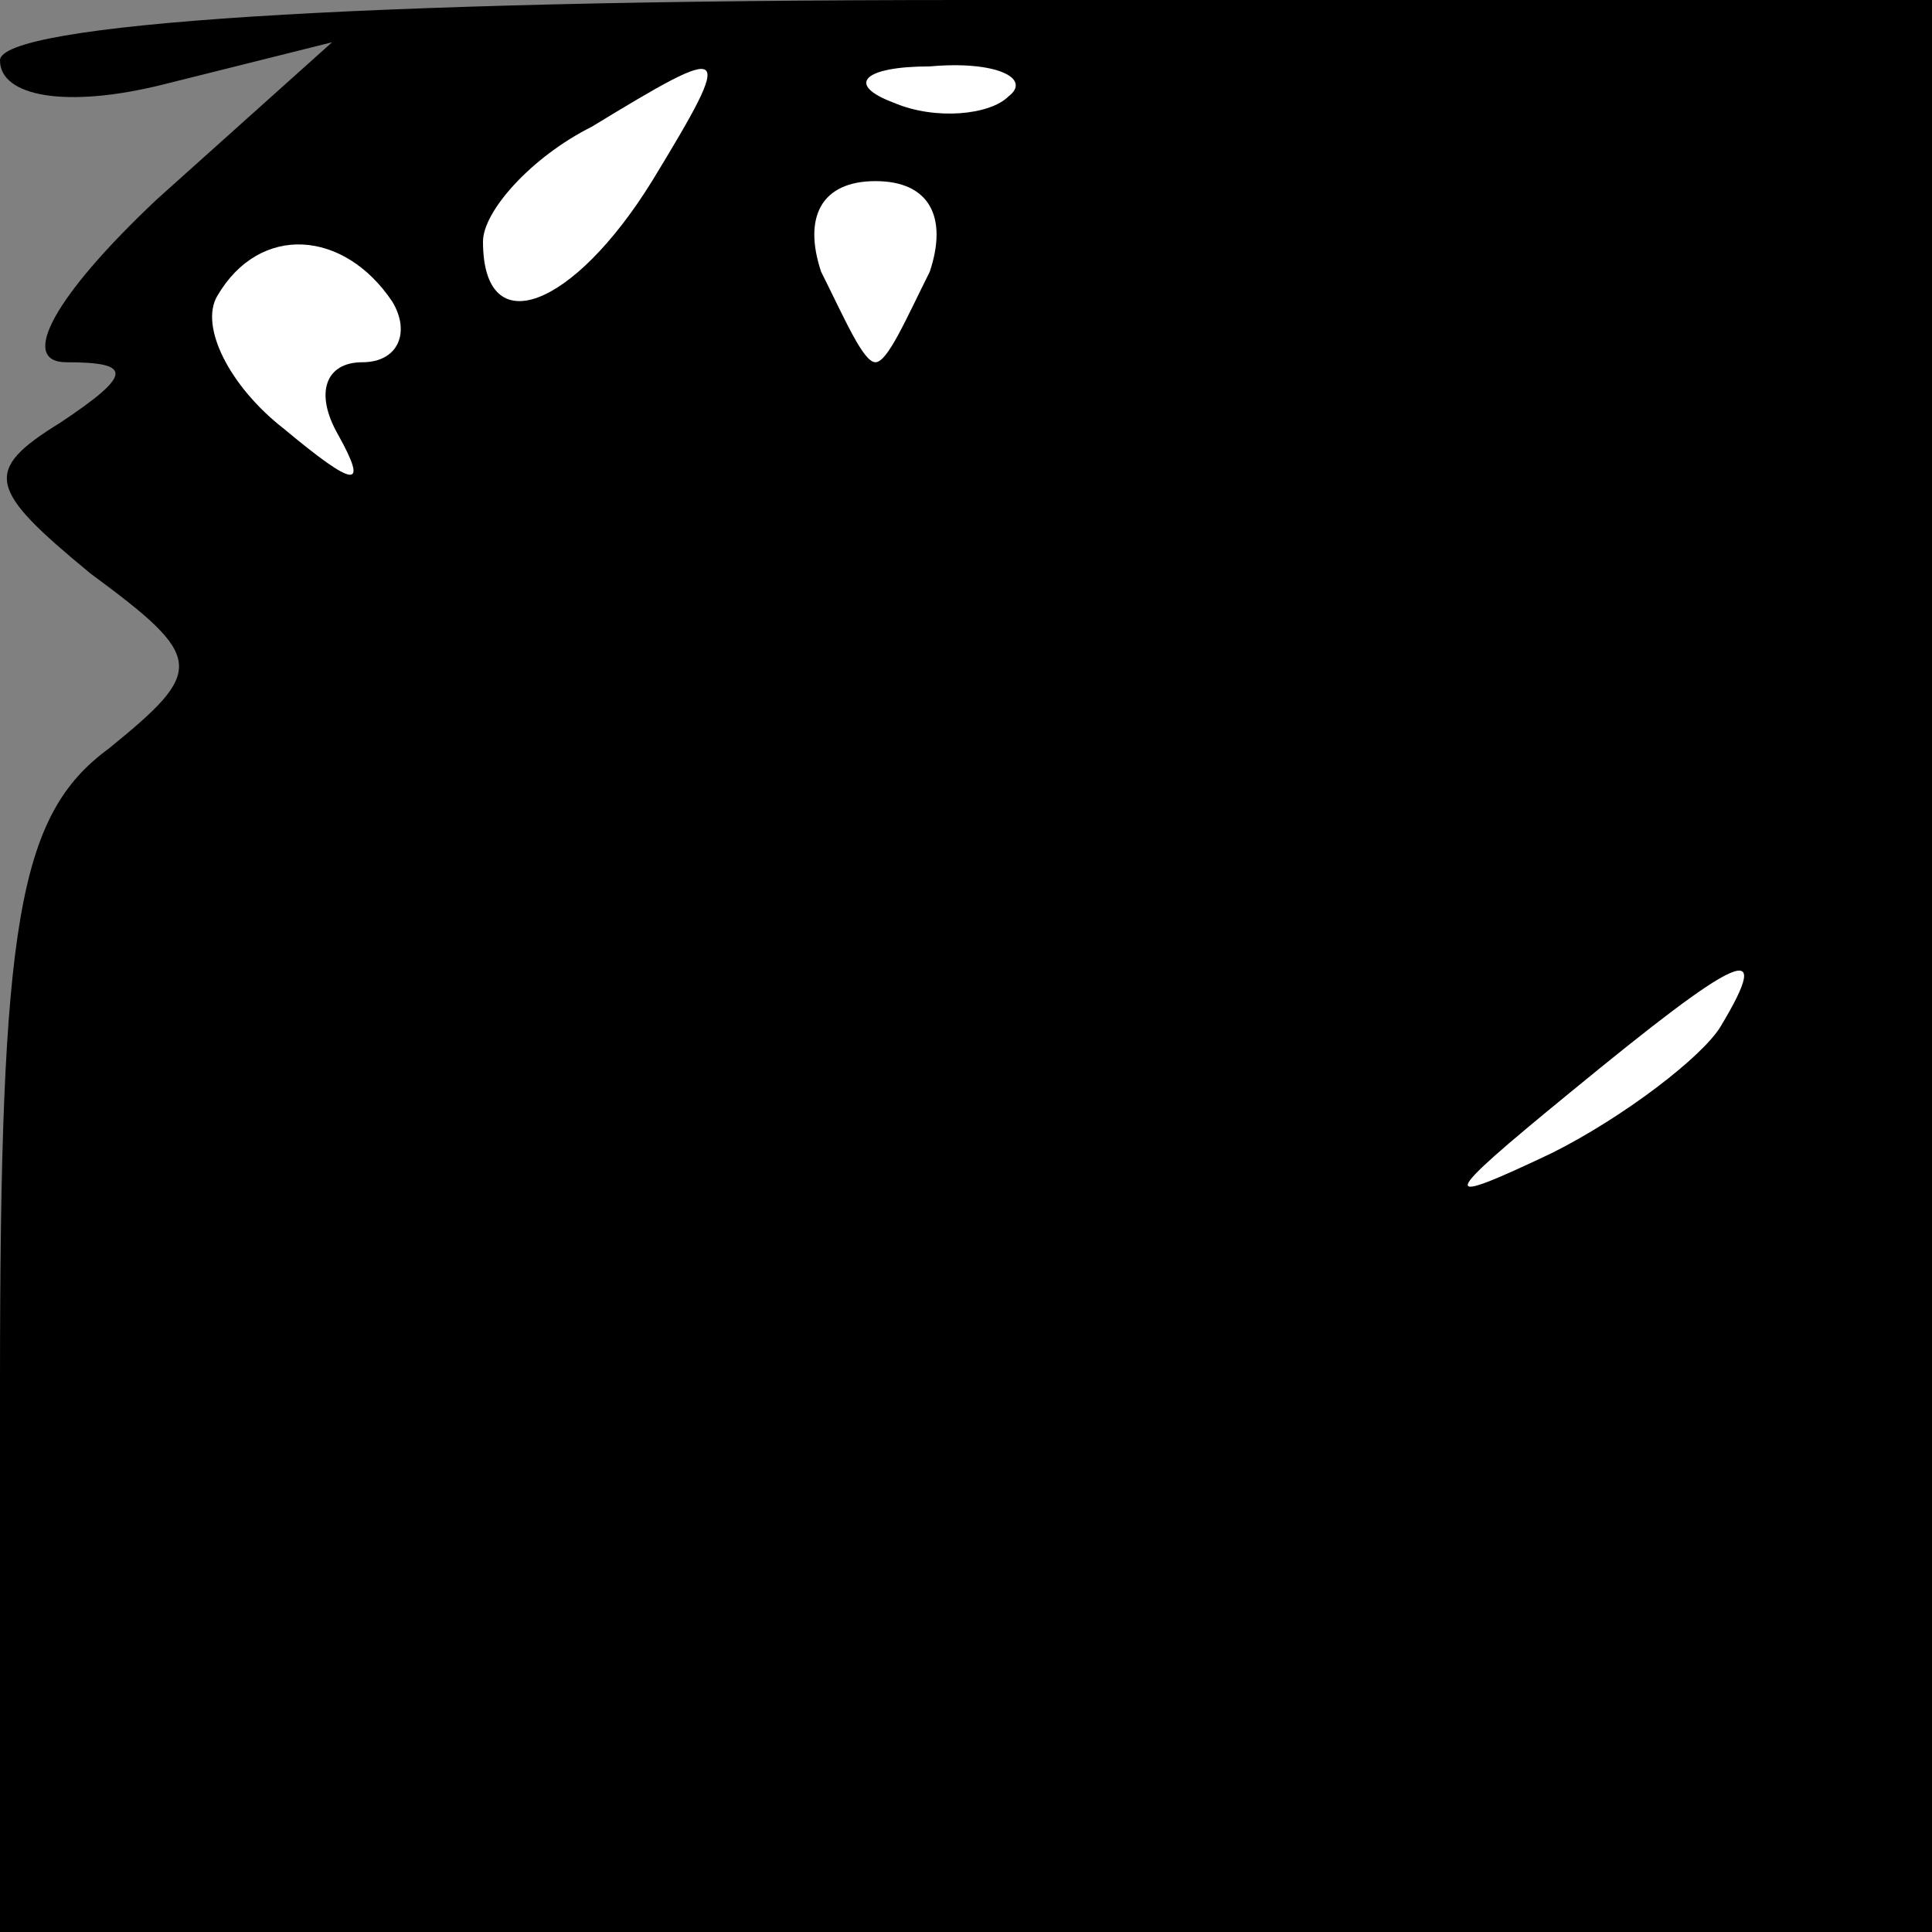 <?xml version="1.0" standalone="no"?>
<!DOCTYPE svg PUBLIC "-//W3C//DTD SVG 20010904//EN"
 "http://www.w3.org/TR/2001/REC-SVG-20010904/DTD/svg10.dtd">
<svg version="1.0" xmlns="http://www.w3.org/2000/svg"
 width="32pt" height="32pt" viewBox="0 0 32 32"
 preserveAspectRatio="xMidYMid meet">
<rect x="0" y="0" width="32" height="32" fill="#808080" stroke="none"/>
<g transform="translate(0,32) scale(0.1,-0.1)"
fill="#000000" stroke="none">
<path fill="#000000" stroke="none" d="M0 310 c0 -6 11 -8 27 -4 l28 7 -29
-26 c-17 -16 -23 -27 -15 -27 11 0 11 -2 -1 -10 -13 -8 -12 -11 5 -25 19 -14
19 -16 3 -29 -15 -11 -18 -29 -18 -105 l0 -91 160 0 160 0 0 160 0 160 -160 0
c-102 0 -160 -4 -160 -10z"/>
<path fill="#ffffff" stroke="none" d="M108 290 c-13 -21 -28 -27 -28 -10 0 5
8 14 18 19 23 14 24 14 10 -9z"/>
<path fill="#ffffff" stroke="none" d="M167 304 c-3 -3 -12 -4 -19 -1 -8 3 -5
6 6 6 11 1 17 -2 13 -5z"/>
<path fill="#ffffff" stroke="none" d="M154 275 c-4 -8 -7 -15 -9 -15 -2 0 -5
7 -9 15 -3 9 0 15 9 15 9 0 12 -6 9 -15z"/>
<path fill="#ffffff" stroke="none" d="M65 270 c3 -5 1 -10 -5 -10 -6 0 -8 -5
-4 -12 5 -9 3 -9 -9 1 -9 7 -14 17 -11 22 7 12 21 11 29 -1z"/>
<path fill="#ffffff" stroke="none" d="M285 150 c-3 -5 -16 -15 -28 -21 -19
-9 -19 -8 3 10 28 23 34 26 25 11z"/>
</g>
</svg>
